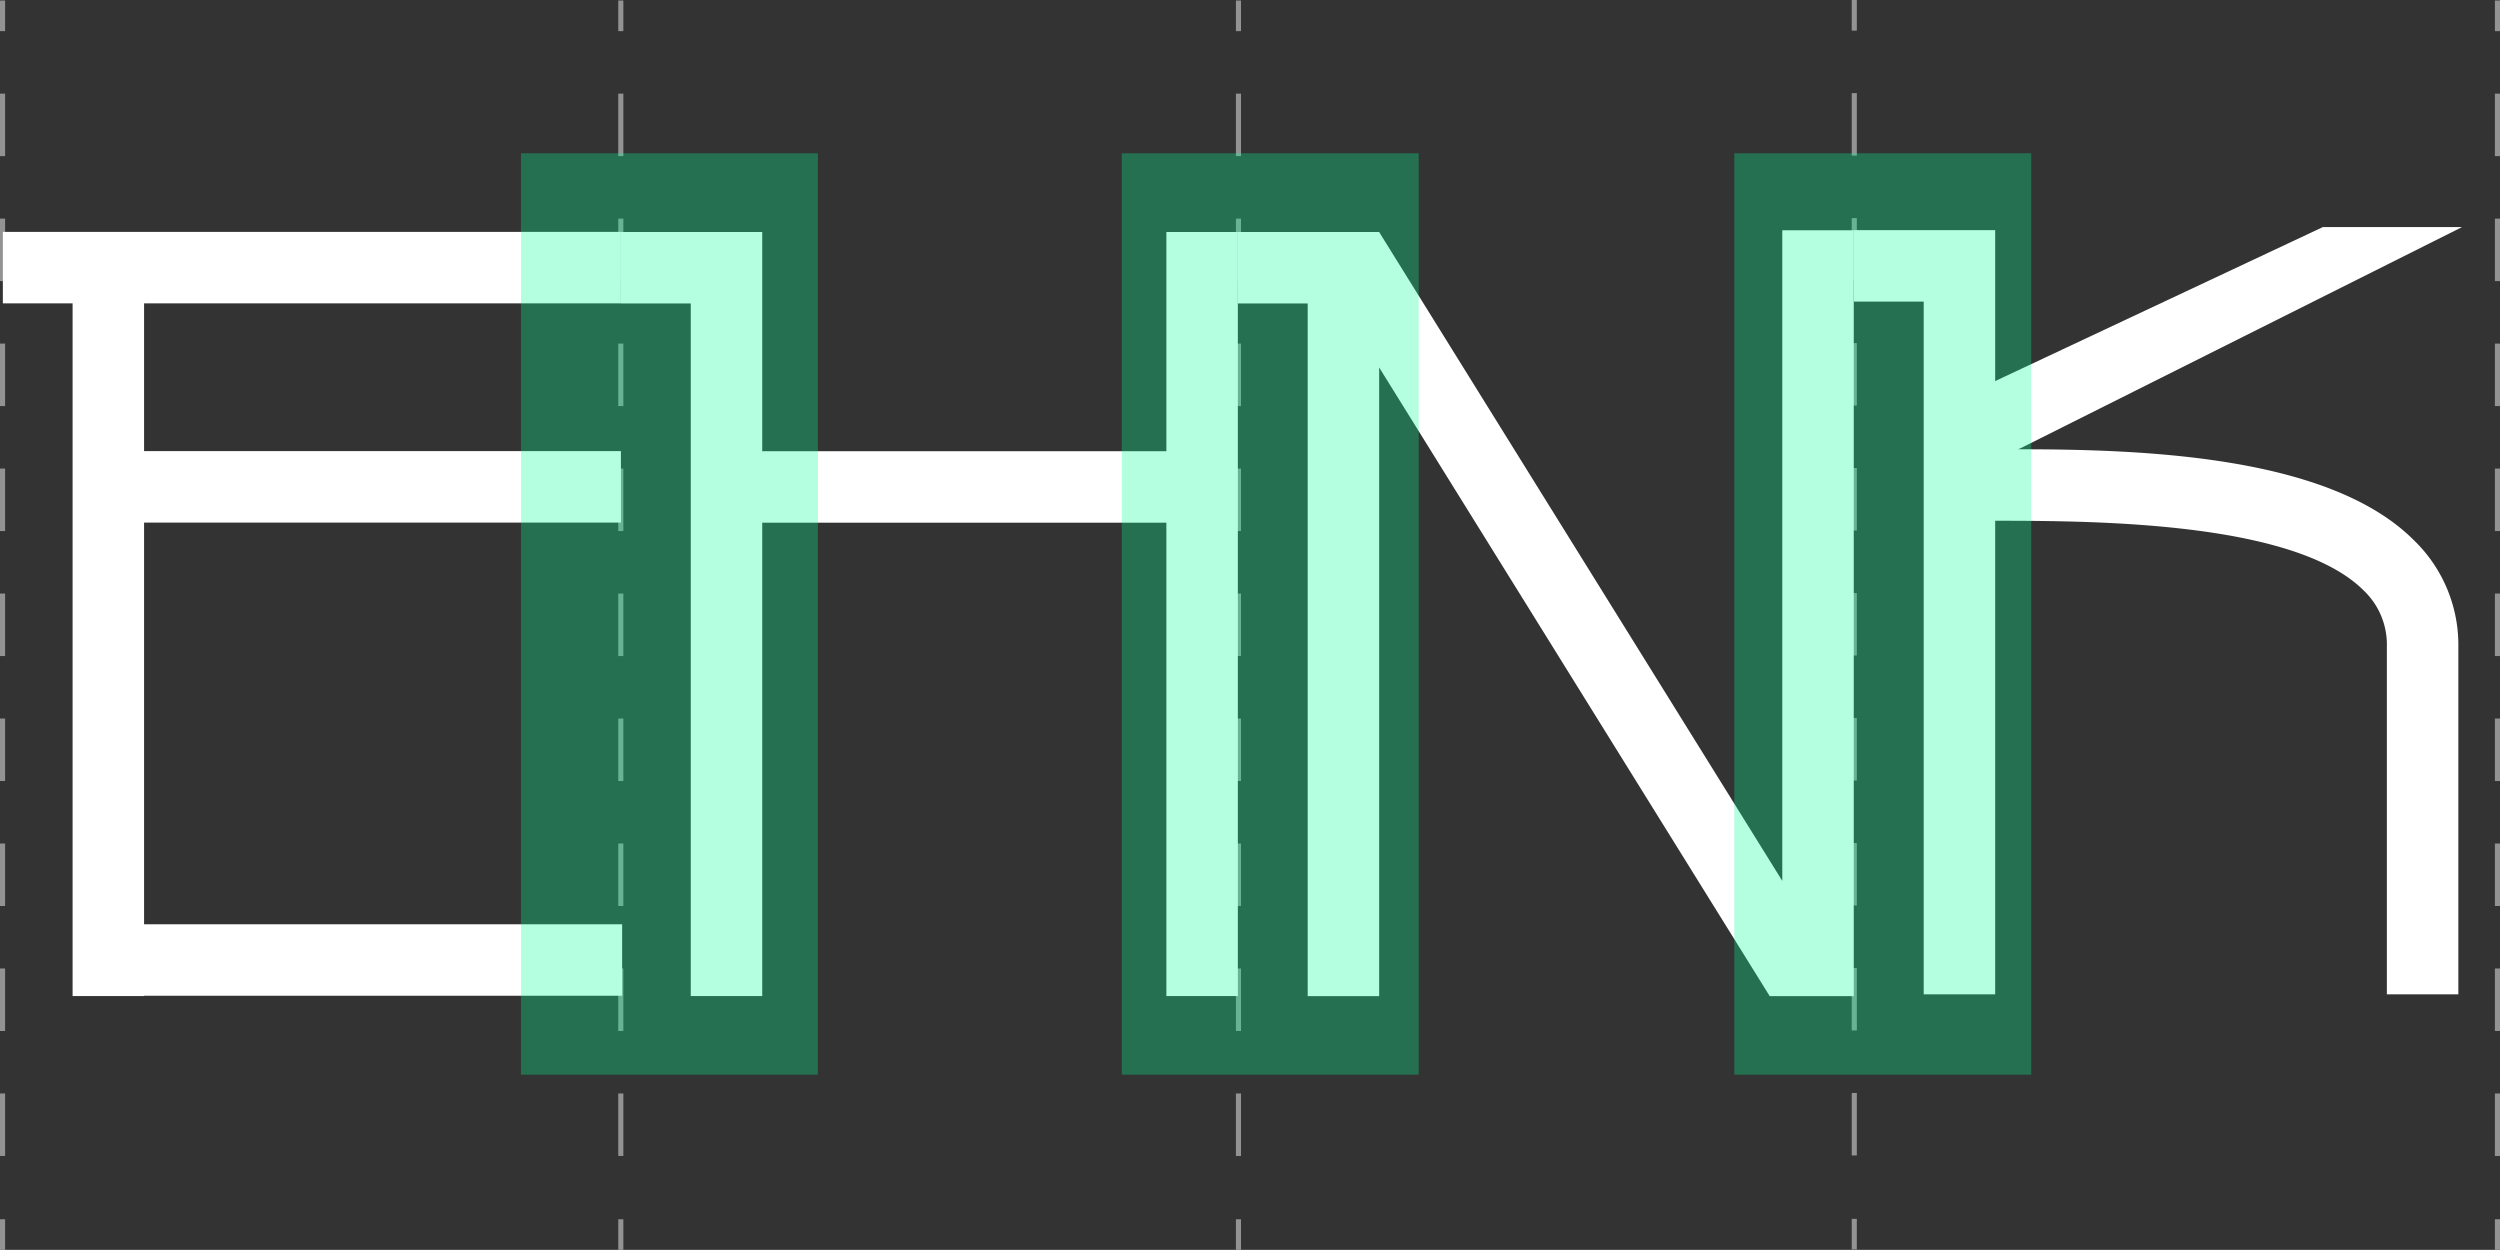 <svg xmlns="http://www.w3.org/2000/svg" viewBox="0 0 244.84 122.41"><rect x="0" y="0" width="244.84" height="122.41" fill="#333333" stroke="none"/><defs><style>.cls-1,.cls-2{fill:none;stroke:#939393;stroke-miterlimit:10;stroke-width:0.5px;}.cls-2{stroke-dasharray:6.12 6.12;}.cls-3{fill:#fff;}.cls-4{fill:#00ff97;opacity:0.3;}</style></defs><g id="Layer_2" data-name="Layer 2"><g id="Layer_1-2" data-name="Layer 1"><line class="cls-1" x1="60.8" y1="0.05" x2="60.8" y2="3.05"/><line class="cls-2" x1="60.8" y1="9.17" x2="60.8" y2="116.35"/><line class="cls-1" x1="60.8" y1="119.41" x2="60.8" y2="122.41"/><line class="cls-1" x1="0.25" y1="0.05" x2="0.25" y2="3.05"/><line class="cls-2" x1="0.25" y1="9.17" x2="0.25" y2="116.35"/><line class="cls-1" x1="0.25" y1="119.41" x2="0.25" y2="122.41"/><line class="cls-1" x1="121.29" y1="0.05" x2="121.29" y2="3.05"/><line class="cls-2" x1="121.29" y1="9.17" x2="121.29" y2="116.35"/><line class="cls-1" x1="121.29" y1="119.41" x2="121.29" y2="122.41"/><line class="cls-1" x1="181.6" x2="181.6" y2="3"/><line class="cls-2" x1="181.6" y1="9.12" x2="181.6" y2="116.3"/><line class="cls-1" x1="181.6" y1="119.37" x2="181.6" y2="122.37"/><line class="cls-1" x1="244.59" y1="0.05" x2="244.59" y2="3.05"/><line class="cls-2" x1="244.59" y1="9.17" x2="244.59" y2="116.35"/><line class="cls-1" x1="244.59" y1="119.41" x2="244.59" y2="122.41"/><polygon class="cls-3" points="14.11 51.18 60.81 51.18 60.81 44.18 14.11 44.18 14.11 29.71 60.81 29.71 60.81 22.71 14.11 22.71 10.61 22.71 0.28 22.71 0.28 29.71 7.11 29.71 7.11 97.55 14.11 97.55 14.11 97.52 60.93 97.52 60.93 90.52 14.11 90.52 14.11 51.18"/><polygon class="cls-3" points="114.23 22.72 114.23 44.19 74.65 44.19 74.65 22.72 60.81 22.72 60.81 29.72 67.65 29.72 67.65 97.55 74.65 97.55 74.65 51.19 114.23 51.19 114.23 97.55 121.23 97.55 121.23 22.72 114.23 22.72"/><path class="cls-3" d="M197.64,44l.22-.09,43.26-21.67H227.49L195.4,37.32V22.54H181.56v7h6.84V97.38h7V51c10.2,0,29.37.14,36.07,6.81a7.32,7.32,0,0,1,2.29,5.51V97.38h7v-34a14.25,14.25,0,0,0-4.35-10.47C228.18,44.66,210.16,44,197.64,44Z"/><polygon class="cls-3" points="135.07 22.72 121.23 22.72 121.23 29.72 128.07 29.72 128.07 97.56 135.07 97.56 135.07 35.99 173.32 97.56 174.55 97.56 174.55 97.56 181.55 97.56 181.55 97.56 181.56 97.56 181.55 97.53 181.55 22.55 174.55 22.55 174.55 86.27 135.17 22.89 135.07 22.72"/><rect class="cls-4" x="109.86" y="15.01" width="29.08" height="90.24"/><rect class="cls-4" x="169.85" y="15.01" width="29.08" height="90.24"/><rect class="cls-4" x="51.02" y="15.01" width="29.08" height="90.24"/></g></g></svg>